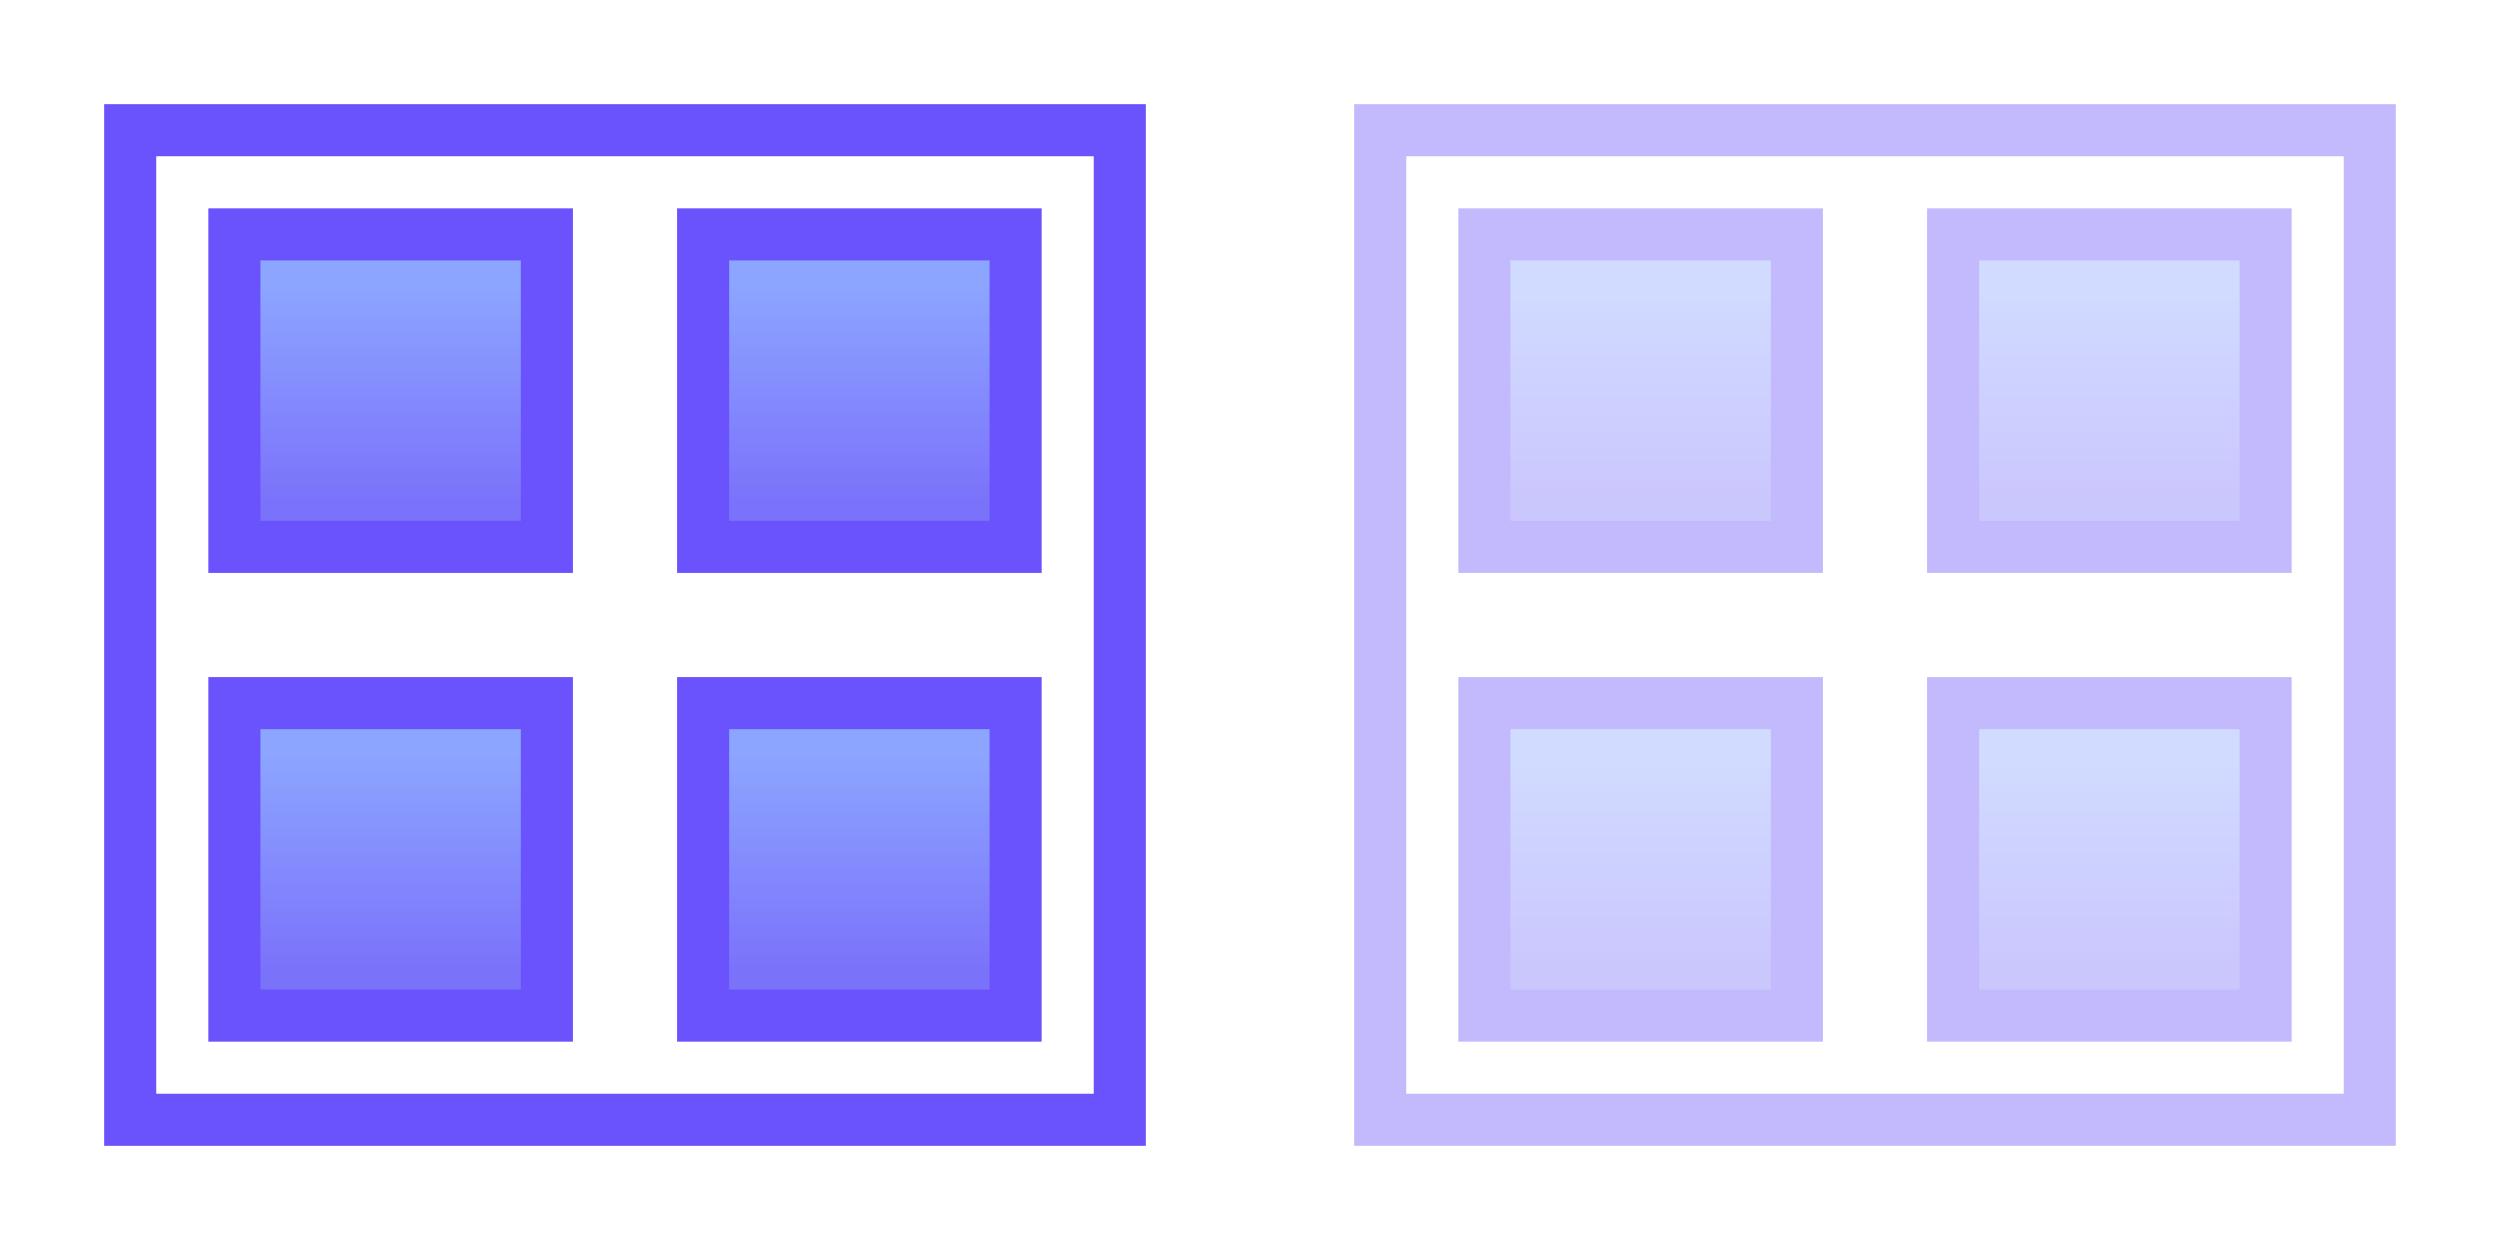 <svg width="48" height="24" viewBox="0 0 48 24" fill="none" xmlns="http://www.w3.org/2000/svg">
<rect x="4.5" y="4.5" width="6" height="6" fill="url(#paint0_linear)" stroke="#6A52FC"/>
<rect x="4.5" y="13.5" width="6" height="6" fill="url(#paint1_linear)" stroke="#6A52FC"/>
<rect x="13.5" y="4.5" width="6" height="6" fill="url(#paint2_linear)" stroke="#6A52FC"/>
<rect x="13.5" y="13.5" width="6" height="6" fill="url(#paint3_linear)" stroke="#6A52FC"/>
<rect x="2.5" y="2.5" width="19" height="19" stroke="#6A52FC"/>
<g opacity="0.4">
<rect x="28.5" y="4.5" width="6" height="6" fill="url(#paint4_linear)" stroke="#6A52FC"/>
<rect x="28.5" y="13.5" width="6" height="6" fill="url(#paint5_linear)" stroke="#6A52FC"/>
<rect x="37.5" y="4.5" width="6" height="6" fill="url(#paint6_linear)" stroke="#6A52FC"/>
<rect x="37.5" y="13.5" width="6" height="6" fill="url(#paint7_linear)" stroke="#6A52FC"/>
<rect x="26.5" y="2.5" width="19" height="19" stroke="#6A52FC"/>
</g>
<defs>
<linearGradient id="paint0_linear" x1="7.5" y1="5.48" x2="7.5" y2="9.615" gradientUnits="userSpaceOnUse">
<stop stop-color="#8CA5FF"/>
<stop offset="1" stop-color="#7B72FB"/>
</linearGradient>
<linearGradient id="paint1_linear" x1="7.5" y1="14.48" x2="7.5" y2="18.615" gradientUnits="userSpaceOnUse">
<stop stop-color="#8CA5FF"/>
<stop offset="1" stop-color="#7B72FB"/>
</linearGradient>
<linearGradient id="paint2_linear" x1="16.5" y1="5.48" x2="16.5" y2="9.615" gradientUnits="userSpaceOnUse">
<stop stop-color="#8CA5FF"/>
<stop offset="1" stop-color="#7B72FB"/>
</linearGradient>
<linearGradient id="paint3_linear" x1="16.5" y1="14.48" x2="16.5" y2="18.615" gradientUnits="userSpaceOnUse">
<stop stop-color="#8CA5FF"/>
<stop offset="1" stop-color="#7B72FB"/>
</linearGradient>
<linearGradient id="paint4_linear" x1="31.5" y1="5.48" x2="31.5" y2="9.615" gradientUnits="userSpaceOnUse">
<stop stop-color="#8CA5FF"/>
<stop offset="1" stop-color="#7B72FB"/>
</linearGradient>
<linearGradient id="paint5_linear" x1="31.5" y1="14.48" x2="31.5" y2="18.615" gradientUnits="userSpaceOnUse">
<stop stop-color="#8CA5FF"/>
<stop offset="1" stop-color="#7B72FB"/>
</linearGradient>
<linearGradient id="paint6_linear" x1="40.5" y1="5.48" x2="40.5" y2="9.615" gradientUnits="userSpaceOnUse">
<stop stop-color="#8CA5FF"/>
<stop offset="1" stop-color="#7B72FB"/>
</linearGradient>
<linearGradient id="paint7_linear" x1="40.5" y1="14.48" x2="40.5" y2="18.615" gradientUnits="userSpaceOnUse">
<stop stop-color="#8CA5FF"/>
<stop offset="1" stop-color="#7B72FB"/>
</linearGradient>
</defs>
</svg>
